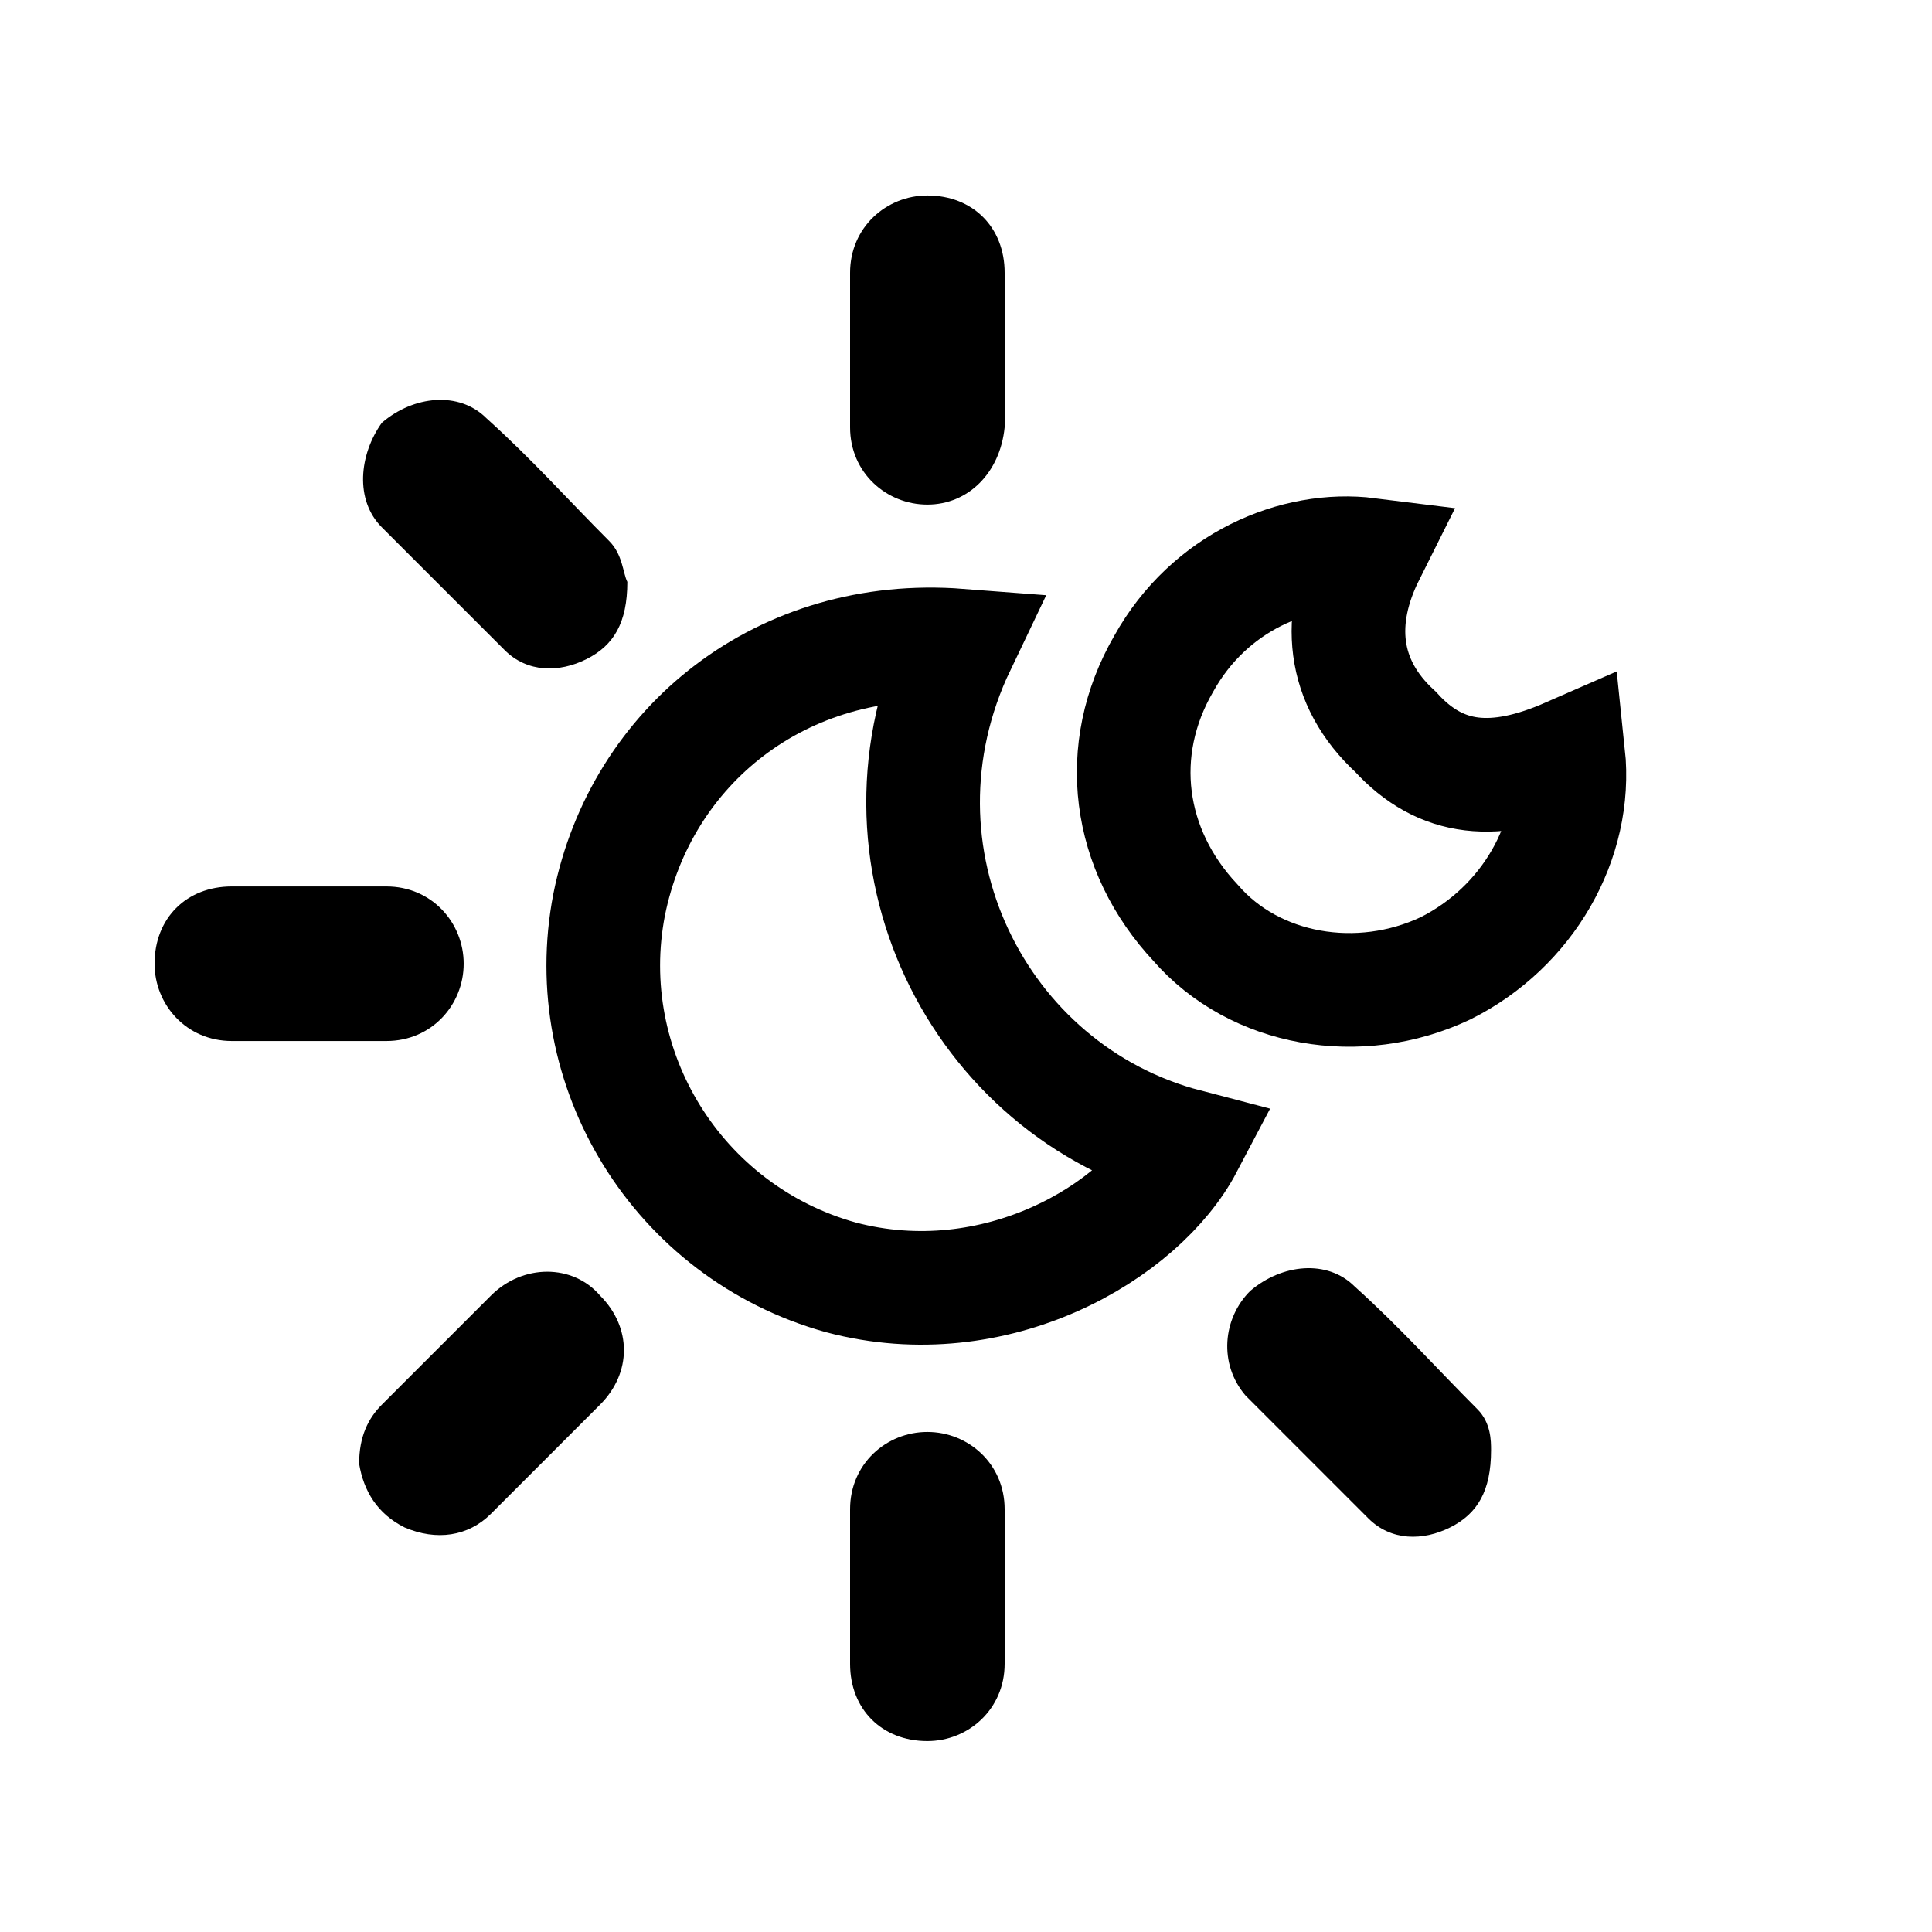 <?xml version="1.0" encoding="utf-8"?>
<!-- Generator: Adobe Illustrator 27.1.0, SVG Export Plug-In . SVG Version: 6.00 Build 0)  -->
<svg version="1.1" id="Ebene_1" xmlns="http://www.w3.org/2000/svg" xmlns:xlink="http://www.w3.org/1999/xlink" x="0px" y="0px"
	 viewBox="0 0 42.5 42.5" style="enable-background:new 0 0 42.5 42.5;" xml:space="preserve">
<style type="text/css">
	.st0{fill:none;stroke:#000000;stroke-width:2.5;stroke-miterlimit:10;}
</style>
<g id="light">
	<path class="st0" d="M21.1,14.2c-2.2,4.6,0.4,9.8,5,11c-1,1.9-4.2,3.8-7.6,2.9c-3.6-1-5.8-4.6-5.1-8.2
		C14.1,16.4,17.2,13.9,21.1,14.2z"/>
	<path class="st0" d="M34.5,16.6c0.2,1.9-0.9,3.8-2.7,4.7c-1.9,0.9-4.2,0.5-5.5-1c-1.5-1.6-1.8-3.8-0.7-5.7c1-1.8,2.9-2.6,4.5-2.4
		c-0.7,1.4-0.6,2.8,0.6,3.9C31.7,17.2,32.9,17.3,34.5,16.6z"/>
	<path d="M7.9,32.2c0-0.6,0.2-1,0.5-1.3c0.8-0.8,1.6-1.6,2.4-2.4c0.7-0.7,1.8-0.7,2.4,0c0.7,0.7,0.7,1.7,0,2.4
		c-0.8,0.8-1.6,1.6-2.4,2.4c-0.5,0.5-1.2,0.6-1.9,0.3C8.3,33.3,8,32.8,7.9,32.2z M32.5,31c-0.9-0.9-1.7-1.8-2.7-2.7
		c-0.6-0.6-1.6-0.5-2.3,0.1c-0.6,0.6-0.7,1.6-0.1,2.3c0.9,0.9,1.8,1.8,2.7,2.7c0.5,0.5,1.2,0.5,1.8,0.2c0.6-0.3,0.9-0.8,0.9-1.7
		C32.8,31.7,32.8,31.3,32.5,31z M13.4,11.9c-0.9-0.9-1.7-1.8-2.7-2.7c-0.6-0.6-1.6-0.5-2.3,0.1C7.9,10,7.8,11,8.4,11.6
		c0.9,0.9,1.8,1.8,2.7,2.7c0.5,0.5,1.2,0.5,1.8,0.2c0.6-0.3,0.9-0.8,0.9-1.7C13.7,12.6,13.7,12.2,13.4,11.9z M22.1,6
		c0-1-0.7-1.7-1.7-1.7c-0.9,0-1.7,0.7-1.7,1.7c0,1.1,0,2.3,0,3.4c0,1,0.8,1.7,1.7,1.7c0.9,0,1.6-0.7,1.7-1.7c0-0.6,0-1.1,0-1.7
		C22.1,7.1,22.1,6.5,22.1,6z M8.5,22.9c1,0,1.7-0.8,1.7-1.7c0-0.9-0.7-1.7-1.7-1.7c-1.1,0-2.3,0-3.4,0c-1,0-1.7,0.7-1.7,1.7
		c0,0.9,0.7,1.7,1.7,1.7c0.6,0,1.1,0,1.7,0C7.4,22.9,7.9,22.9,8.5,22.9z M22.1,33.2c0-1-0.8-1.7-1.7-1.7c-0.9,0-1.7,0.7-1.7,1.7
		c0,1.1,0,2.3,0,3.4c0,1,0.7,1.7,1.7,1.7c0.9,0,1.7-0.7,1.7-1.7c0-0.6,0-1.1,0-1.7C22.1,34.3,22.1,33.7,22.1,33.2z"/>
</g>
</svg>
